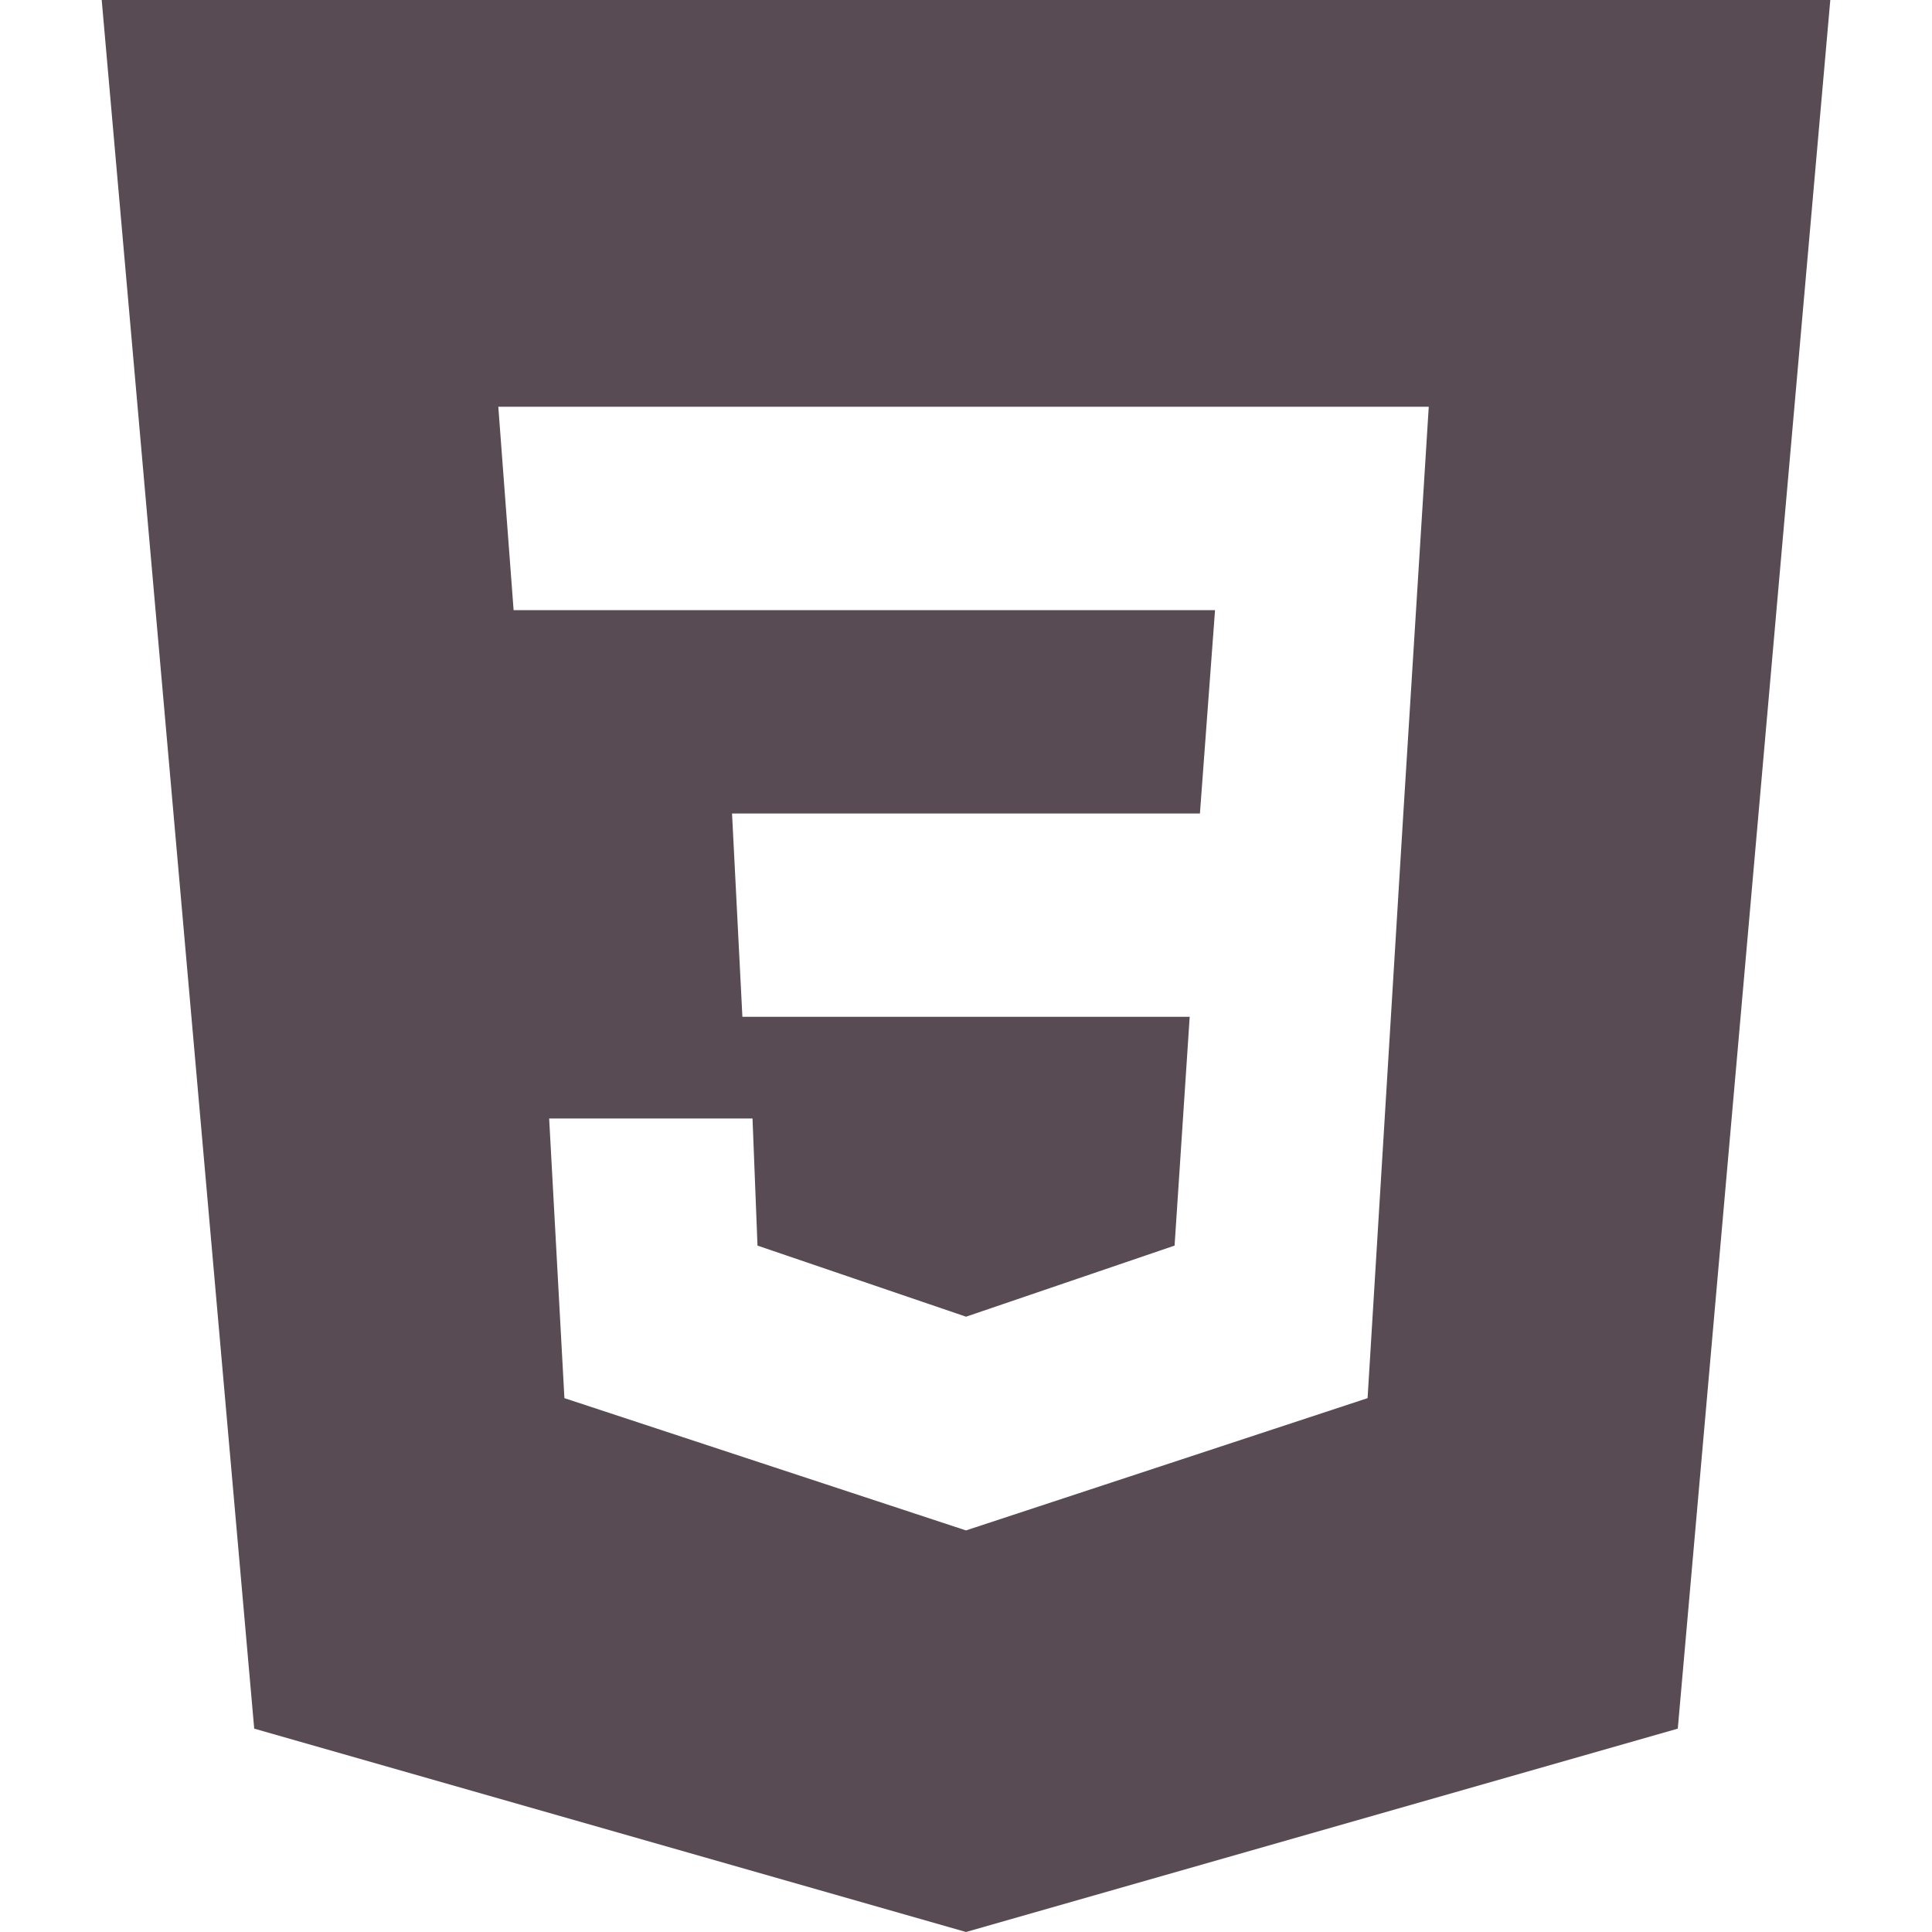 <?xml version="1.0" encoding="UTF-8" standalone="no"?>
<svg
   viewBox="0 0 50 50"
   width="500px"
   height="500px"
   fill-rule="evenodd"
   version="1.1"
   id="svg1"
   sodipodi:docname="css.svg"
   inkscape:version="1.4.2 (ebf0e940, 2025-05-08)"
   xmlns:inkscape="http://www.inkscape.org/namespaces/inkscape"
   xmlns:sodipodi="http://sodipodi.sourceforge.net/DTD/sodipodi-0.dtd"
   xmlns="http://www.w3.org/2000/svg"
   xmlns:svg="http://www.w3.org/2000/svg">
  <defs
     id="defs1" />
  <sodipodi:namedview
     id="namedview1"
     pagecolor="#ffffff"
     bordercolor="#000000"
     borderopacity="0.25"
     inkscape:showpageshadow="2"
     inkscape:pageopacity="0.0"
     inkscape:pagecheckerboard="0"
     inkscape:deskcolor="#d1d1d1"
     inkscape:zoom="0.416"
     inkscape:cx="221.15385"
     inkscape:cy="373.79808"
     inkscape:window-width="1512"
     inkscape:window-height="916"
     inkscape:window-x="0"
     inkscape:window-y="38"
     inkscape:window-maximized="1"
     inkscape:current-layer="svg1" />
  <path
     fill-rule="evenodd"
     d="M 47.368,0 43.421,44.737 25,50 6.579,44.737 2.632,0 Z M 14.212,28.947 h 5.263 l 0.129,3.289 5.397,1.84 5.397,-1.84 0.391,-5.921 H 19.213 L 18.945,21.053 h 12.109 l 0.391,-5.263 H 13.292 L 12.896,10.526 H 36.976 L 36.318,21.053 35.393,36.184 25,39.607 14.607,36.184 Z"
     id="path1"
     style="fill:#584b53;fill-opacity:1;stroke-width:1" />
</svg>
